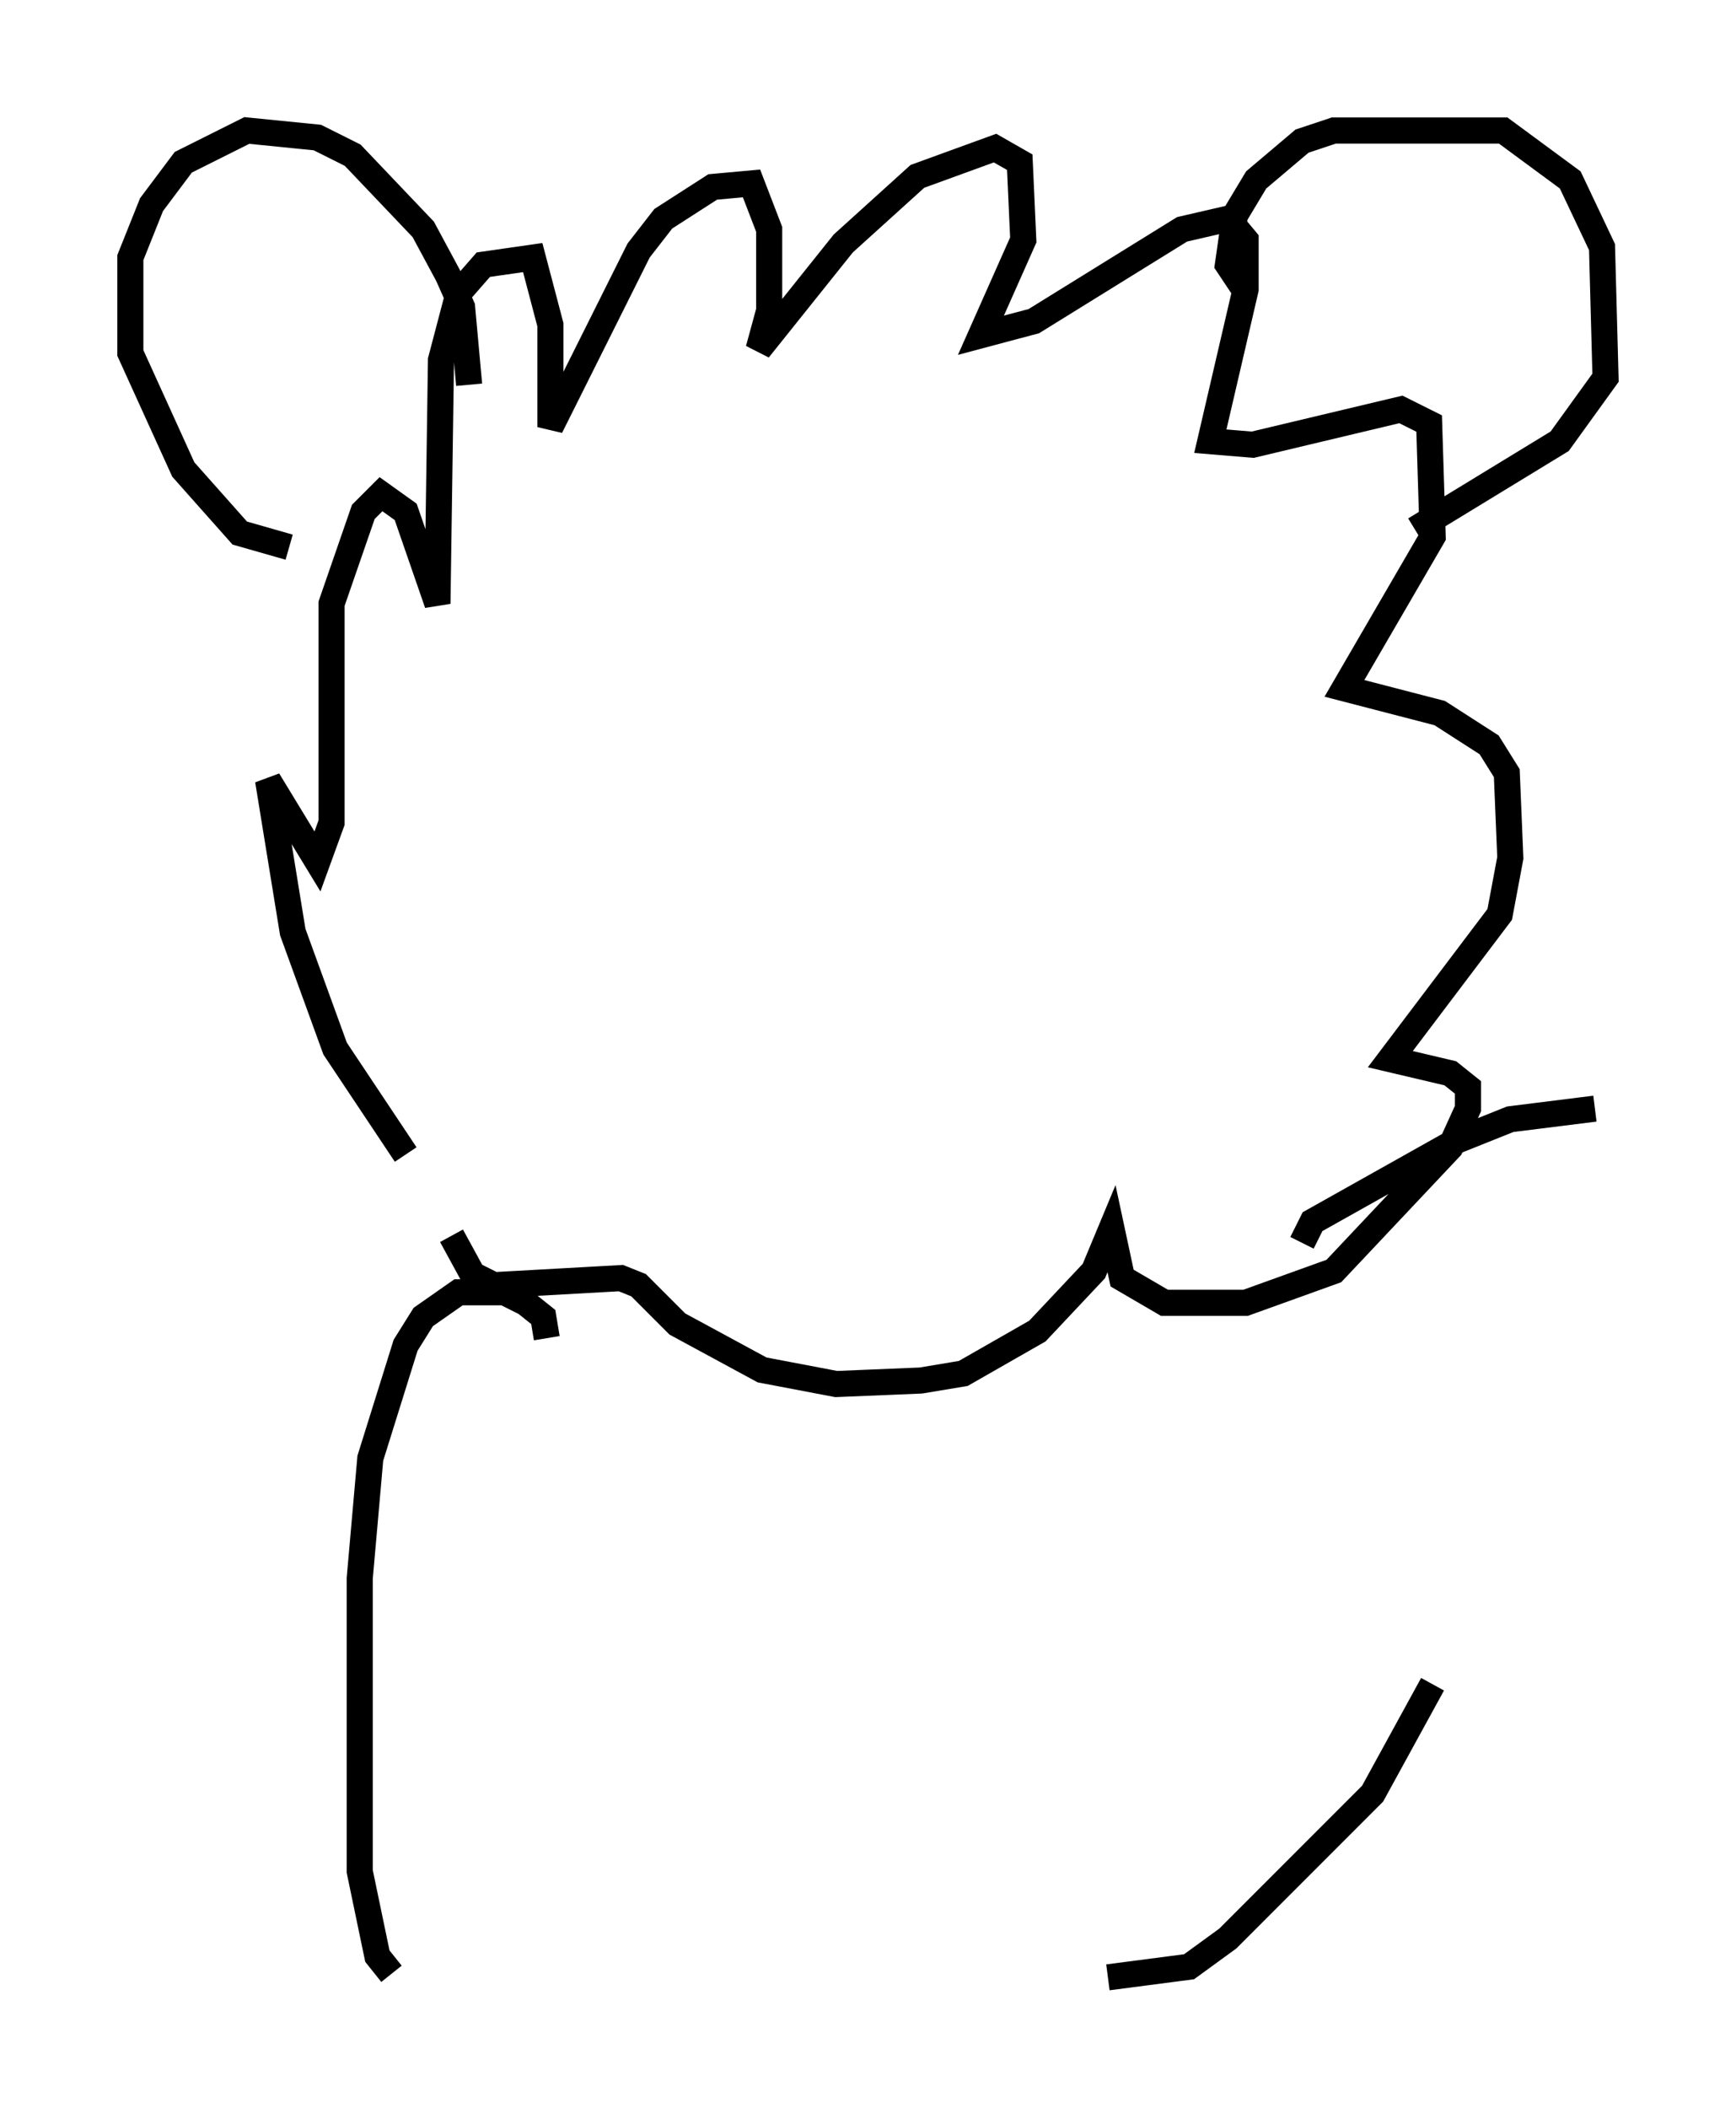 <?xml version="1.0" encoding="utf-8" ?>
<svg baseProfile="full" height="80.771" version="1.1" width="66.562" xmlns="http://www.w3.org/2000/svg" xmlns:ev="http://www.w3.org/2001/xml-events" xmlns:xlink="http://www.w3.org/1999/xlink"><defs /><rect fill="white" height="80.771" width="66.562" x="0" y="0" /><path d="M19.073, 46.948 m-3.518, -2.706 l-2.706, -4.059 -1.624, -4.465 l-0.947, -5.819 1.894, 3.112 l0.541, -1.488 0.0, -8.39 l1.218, -3.518 0.677, -0.677 l0.947, 0.677 1.218, 3.518 l0.135, -9.337 0.677, -2.571 l0.947, -1.083 1.894, -0.271 l0.677, 2.571 0.0, 3.924 l3.383, -6.766 0.947, -1.218 l1.894, -1.218 1.488, -0.135 l0.677, 1.759 0.0, 3.112 l-0.406, 1.488 3.248, -4.059 l2.842, -2.571 2.977, -1.083 l0.947, 0.541 0.135, 2.977 l-1.624, 3.654 2.03, -0.541 l5.683, -3.518 1.759, -0.406 l0.677, 0.812 0.0, 1.894 l-1.353, 5.819 1.624, 0.135 l5.683, -1.353 1.083, 0.541 l0.135, 4.33 -3.383, 5.819 l3.654, 0.947 1.894, 1.218 l0.677, 1.083 0.135, 3.248 l-0.406, 2.165 -4.195, 5.548 l2.3, 0.541 0.677, 0.541 l0.0, 0.812 -0.677, 1.488 l-4.465, 4.736 -3.383, 1.218 l-3.112, 0.0 -1.624, -0.947 l-0.406, -1.894 -0.677, 1.624 l-2.165, 2.3 -2.842, 1.624 l-1.624, 0.271 -3.248, 0.135 l-2.842, -0.541 -3.248, -1.759 l-1.488, -1.488 -0.677, -0.271 l-4.871, 0.271 -0.812, -0.406 l-0.812, -1.488 m-6.225, -26.387 l-1.894, -0.541 -2.165, -2.436 l-2.03, -4.465 0.0, -3.654 l0.812, -2.03 1.218, -1.624 l2.436, -1.218 2.706, 0.271 l1.353, 0.677 2.706, 2.842 l0.947, 1.759 0.541, 1.218 l0.271, 2.977 m29.634, -3.789 l-0.541, -0.812 0.271, -1.894 l0.812, -1.353 1.759, -1.488 l1.218, -0.406 6.495, 0.0 l2.571, 1.894 1.218, 2.571 l0.135, 5.007 -1.759, 2.436 l-5.548, 3.383 m-33.288, 30.987 l-0.135, -0.812 -0.677, -0.541 l-0.812, -0.406 -1.759, 0.0 l-1.353, 0.947 -0.677, 1.083 l-1.353, 4.33 -0.406, 4.601 l0.0, 11.231 0.677, 3.248 l0.541, 0.677 m27.469, 0.135 l3.112, -0.406 1.488, -1.083 l5.548, -5.548 2.3, -4.195 m-5.007, -16.915 l0.406, -0.812 5.548, -3.112 l2.03, -0.812 3.248, -0.406 " fill="none" stroke="black" stroke-width="1" /></svg>